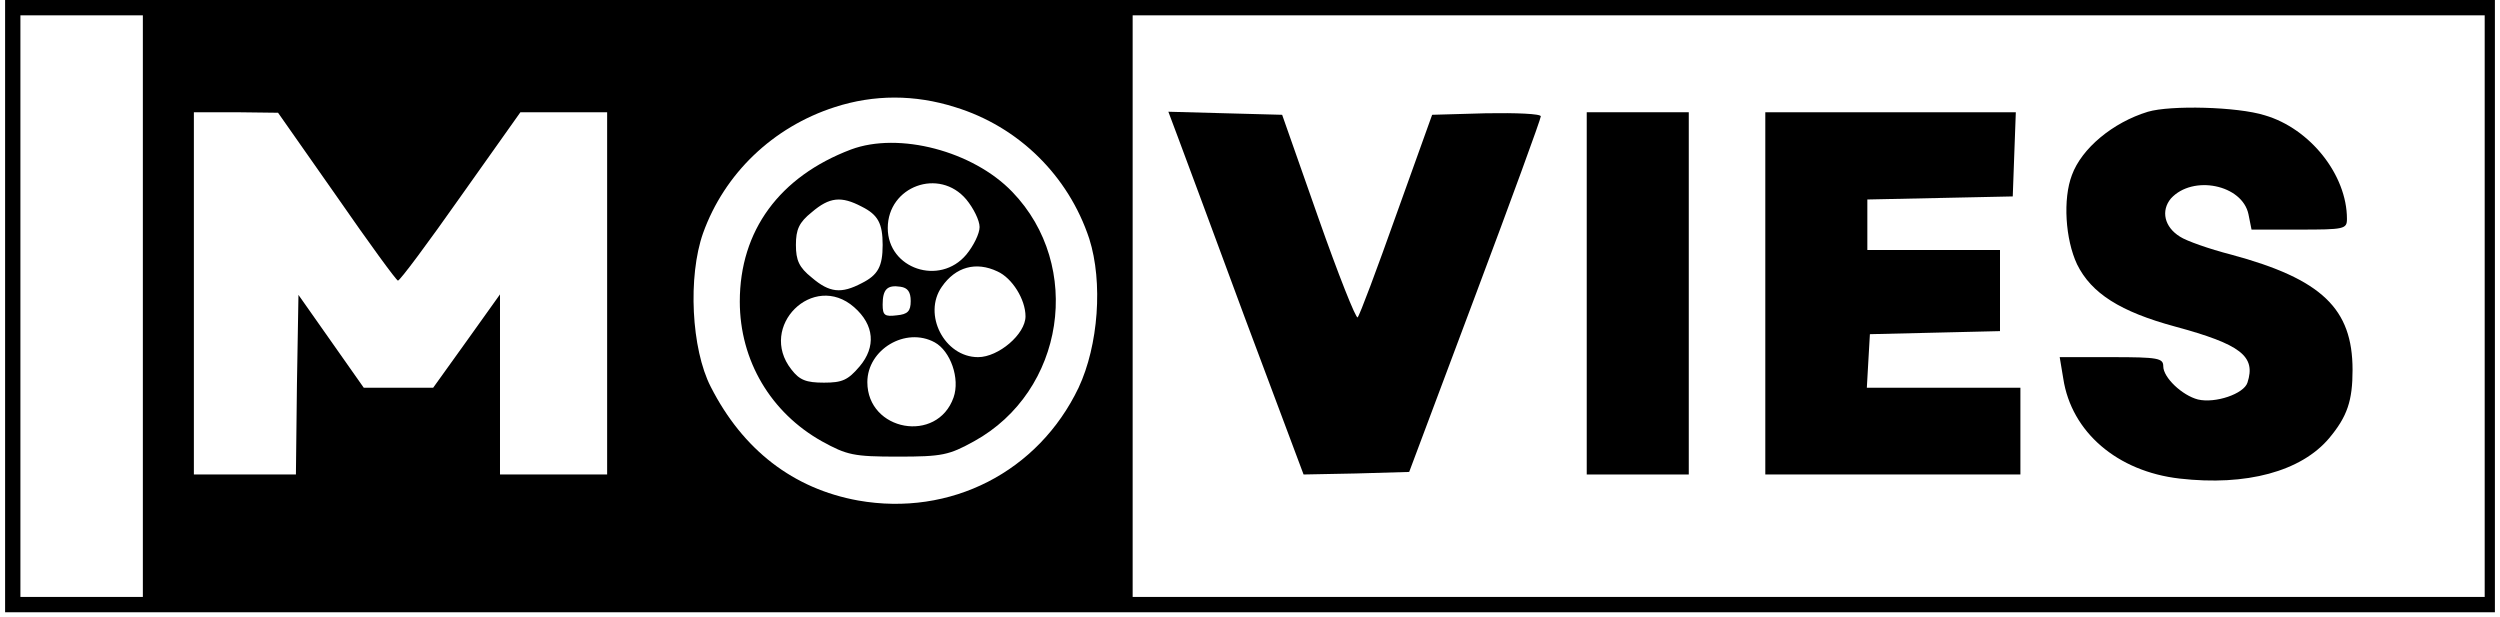 <?xml version="1.0" standalone="no"?>
<!DOCTYPE svg PUBLIC "-//W3C//DTD SVG 20010904//EN"
 "http://www.w3.org/TR/2001/REC-SVG-20010904/DTD/svg10.dtd">
<svg version="1.0" xmlns="http://www.w3.org/2000/svg"
 width="490pt" height="121pt" viewBox="0 0 490 121"
 preserveAspectRatio="xMidYMid meet">

<g transform="translate(0,121) scale(0.1,-0.1)"
fill="#000000" stroke="none">
<path d="M10 610 l0 -600 2440 0 2440 0 0 600 0 600 -2440 0 -2440 0 0 -600z
m270 0 l0 -570 -120 0 -120 0 0 570 0 570 120 0 120 0 0 -570z m4590 0 l0
-570 -1325 0 -1325 0 0 570 0 570 1325 0 1325 0 0 -570z m-2998 390 c124 -38
222 -134 263 -258 27 -85 18 -209 -21 -292 -79 -165 -251 -253 -432 -221 -127
23 -226 99 -289 223 -38 74 -45 216 -15 301 42 117 137 208 258 247 77 25 157
25 236 0z m-1212 -175 c63 -91 117 -165 120 -165 4 0 59 74 123 165 l117 165
85 0 85 0 0 -355 0 -355 -105 0 -105 0 0 177 0 176 -65 -91 -66 -92 -68 0 -68
0 -64 91 -64 91 -3 -176 -2 -176 -100 0 -100 0 0 355 0 355 83 0 82 -1 115
-164z"/>
<path d="M4210 991 c-69 -21 -130 -72 -149 -124 -18 -47 -13 -126 10 -175 28
-57 85 -93 192 -122 129 -35 159 -58 142 -110 -7 -22 -63 -41 -97 -33 -31 8
-68 43 -68 65 0 16 -10 18 -101 18 l-102 0 7 -42 c16 -105 106 -182 228 -196
131 -15 238 14 293 79 36 43 46 74 46 134 0 120 -60 178 -238 226 -43 11 -88
27 -100 35 -31 19 -38 51 -18 75 43 47 140 27 152 -31 l6 -30 93 0 c89 0 94 1
94 21 0 86 -72 177 -161 203 -54 17 -185 20 -229 7z"/>
<path d="M2308 943 c10 -26 69 -186 132 -356 l115 -307 103 2 104 3 129 344
c71 189 129 348 129 353 0 5 -48 7 -107 6 l-106 -3 -70 -195 c-38 -107 -72
-198 -76 -202 -3 -4 -38 84 -77 195 l-71 202 -112 3 -111 3 18 -48z"/>
<path d="M3110 635 l0 -355 100 0 100 0 0 355 0 355 -100 0 -100 0 0 -355z"/>
<path d="M3460 635 l0 -355 250 0 250 0 0 85 0 85 -151 0 -150 0 3 53 3 52
128 3 127 3 0 79 0 80 -130 0 -130 0 0 50 0 49 143 3 142 3 3 83 3 82 -246 0
-245 0 0 -355z"/>
<path d="M1668 917 c-140 -53 -218 -159 -218 -298 0 -116 61 -218 161 -274 49
-27 62 -30 149 -30 87 0 100 3 149 30 178 98 215 344 75 489 -77 80 -222 118
-316 83z m226 -98 c14 -17 26 -41 26 -54 0 -13 -12 -37 -26 -54 -52 -62 -154
-28 -154 52 0 82 101 119 154 56z m-205 -14 c32 -16 41 -33 41 -75 0 -42 -9
-59 -41 -75 -40 -21 -63 -19 -98 11 -25 20 -31 34 -31 64 0 30 6 44 31 64 35
30 58 32 98 11z m266 -127 c29 -13 55 -55 55 -88 0 -35 -53 -80 -93 -80 -66 0
-109 84 -71 138 27 39 67 50 109 30z m-170 -58 c0 -20 -6 -26 -27 -28 -24 -3
-28 0 -28 21 0 30 9 39 35 35 14 -2 20 -10 20 -28z m-111 -12 c40 -35 43 -78
11 -116 -23 -27 -34 -32 -70 -32 -35 0 -48 5 -64 26 -66 84 43 192 123 122z
m158 -69 c31 -17 50 -71 37 -108 -32 -91 -169 -66 -169 30 0 64 75 109 132 78z"/>
</g>
</svg>
